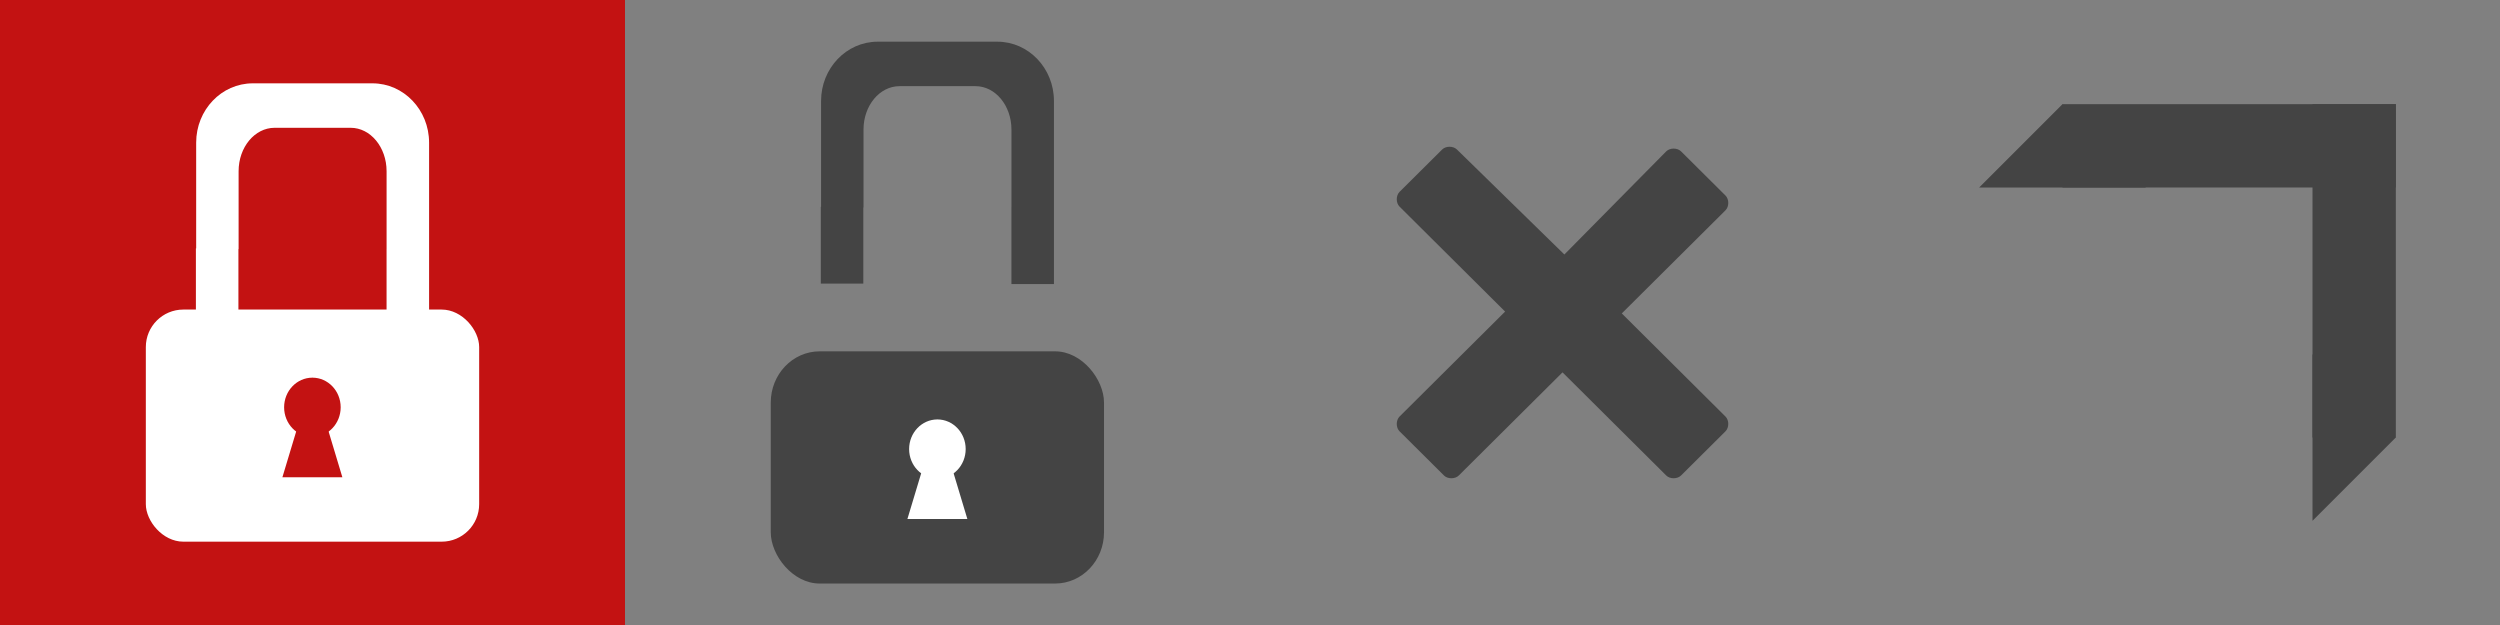 <?xml version="1.0" encoding="utf-8"?>
<svg id="Layer_1" viewBox="0 0 120 30" preserveAspectRatio="xMinYMin" xmlns="http://www.w3.org/2000/svg" xmlns:bx="https://boxy-svg.com">
  <rect x="0" y="0" width="120" height="30" fill="#808080" stroke="none"/>
  <rect width="30" height="30" style="fill: rgb(195, 18, 18);"/>
  <rect x="7" y="14.859" width="16" height="11.141" rx="1.8" ry="1.8" style="fill: rgb(255, 255, 255);"/>
  <path d="M 18.556 8.217 C 18.556 7.067 17.784 6.134 16.832 6.134 L 13.182 6.134 C 12.226 6.134 11.453 7.067 11.453 8.217 L 11.453 11.954 L 11.444 11.954 L 11.444 15.608 L 9.403 15.608 L 9.403 11.923 L 9.416 11.923 L 9.416 6.846 C 9.416 5.274 10.633 4 12.134 4 L 17.878 4 C 19.379 4 20.596 5.274 20.596 6.846 L 20.596 15.63 L 18.555 15.63 L 18.555 11.945 L 18.556 11.945 Z" style="fill: rgb(255, 255, 255);"/>
  <g transform="matrix(1.304, 0, 0, 1.366, -7.662, 12.265)">
    <ellipse cx="17.375" cy="5.333" rx="1.041" ry="1.041" style="fill: rgb(195, 18, 18);"/>
    <path d="M 17.375 4.292 L 18.478 7.791 L 16.271 7.791 L 17.375 4.292 Z" style="fill: rgb(195, 18, 18);" bx:shape="triangle 16.271 4.292 2.207 3.499 0.5 0 1@4b2624a6"/>
  </g>
  <g id="remove_x5F_2" transform="matrix(0.889, 0, 0, 0.884, 67, 7)">
    <path d="M12.2,9.1l5.6-5.6c0.2-0.2,0.2-0.6,0-0.8l-2.4-2.4c-0.2-0.2-0.6-0.2-0.8,0L9.1,5.9L3.3,0.2&#10;&#9;&#9;c-0.2-0.2-0.6-0.2-0.8,0L0.2,2.5c-0.2,0.2-0.2,0.6,0,0.8L5.9,9l-5.7,5.7c-0.2,0.2-0.2,0.6,0,0.8l2.4,2.4c0.2,0.2,0.6,0.2,0.8,0&#10;&#9;&#9;l5.6-5.6l5.6,5.6c0.2,0.2,0.6,0.2,0.8,0l2.4-2.4c0.2-0.2,0.2-0.6,0-0.8L12.2,9.1z" style="fill: rgb(68, 68, 68); stroke-width: 0;"/>
  </g>
  <g transform="matrix(1.304, 0, 0, 1.366, 24.169, -0.04)">
    <g>
      <g transform="matrix(1, 0, 0, 1, 5.97, 2.479)">
        <rect x="3.867" y="9.896" width="12.267" height="8.159" rx="1.8" ry="1.8" style="fill: rgb(68, 68, 68);"/>
        <g transform="matrix(1, 0, 0, 1, -7.374, 7.997)">
          <ellipse cx="17.375" cy="5.333" rx="1.041" ry="1.041" style="fill: rgb(255, 255, 255);"/>
          <path d="M 17.375 4.292 L 18.478 7.791 L 16.271 7.791 L 17.375 4.292 Z" style="fill: rgb(255, 255, 255);" bx:shape="triangle 16.271 4.292 2.207 3.499 0.5 0 1@4b2624a6"/>
        </g>
      </g>
      <path d="M 18.697 4.582 C 18.697 3.74 18.105 3.057 17.375 3.057 L 14.577 3.057 C 13.844 3.057 13.251 3.74 13.251 4.582 L 13.251 7.319 L 13.244 7.319 L 13.244 9.995 L 11.679 9.995 L 11.679 7.296 L 11.689 7.296 L 11.689 3.578 C 11.689 2.427 12.622 1.494 13.773 1.494 L 18.177 1.494 C 19.328 1.494 20.261 2.427 20.261 3.578 L 20.261 10.011 L 18.696 10.011 L 18.696 7.312 L 18.697 7.312 Z" style="fill: rgb(68, 68, 68);"/>
    </g>
  </g>
  <g>
    <rect x="99" y="5" width="16" height="4" style="fill: rgb(68, 68, 68);"/>
    <rect x="79.219" y="26.064" width="16" height="4" transform="matrix(0, 1, -1, 0, 141.064, -74.219)" style="fill: rgb(68, 68, 68);"/>
    <path d="M 99 5 L 103 9 L 95 9 L 99 5 Z" style="fill: rgb(68, 68, 68);" bx:shape="triangle 95 5 8 4 0.5 0 1@11eaee9a"/>
    <path d="M 98.024 14.143 L 102.024 18.143 L 94.024 18.143 L 98.024 14.143 Z" transform="matrix(0, 1, -1, 0, 129.143, -77.024)" style="fill: rgb(68, 68, 68);" bx:shape="triangle 94.024 14.143 8 4 0.5 0 1@ceda1035"/>
  </g>
</svg>